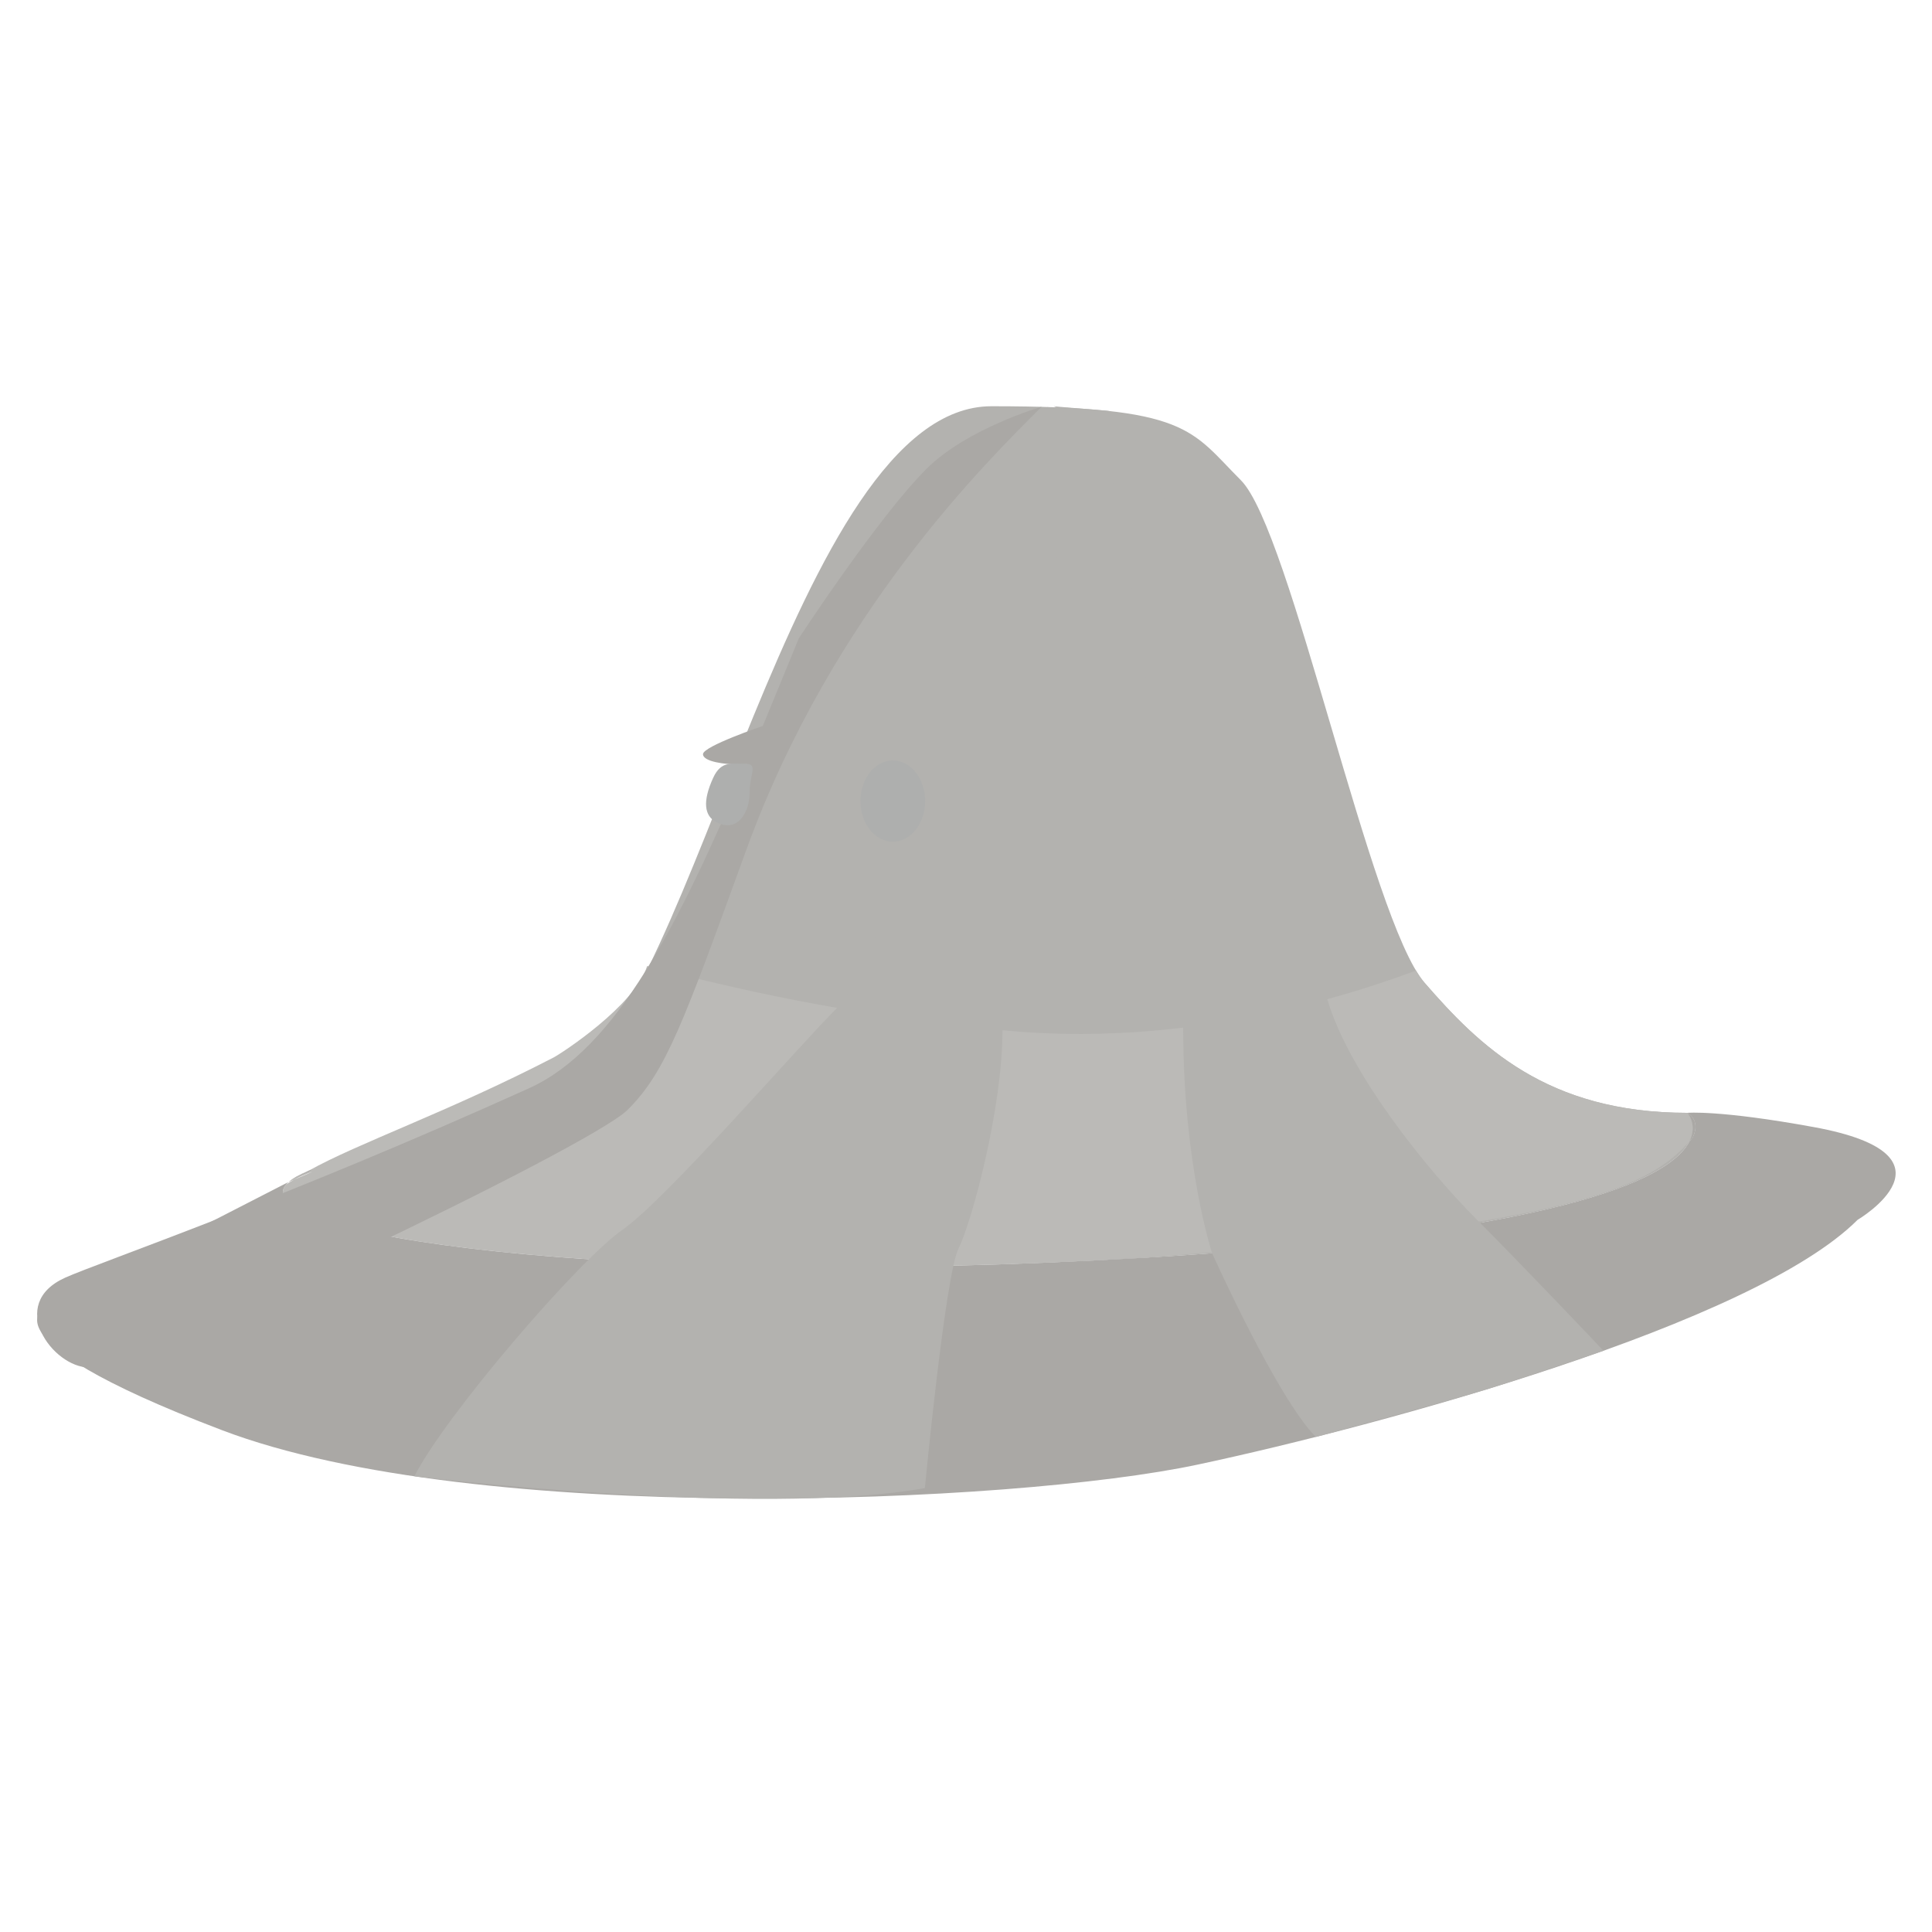 <?xml version="1.0" encoding="utf-8"?>
<!-- Generator: Adobe Illustrator 16.0.0, SVG Export Plug-In . SVG Version: 6.00 Build 0)  -->
<!DOCTYPE svg PUBLIC "-//W3C//DTD SVG 1.1//EN" "http://www.w3.org/Graphics/SVG/1.1/DTD/svg11.dtd">
<svg version="1.1" id="Layer_1" xmlns="http://www.w3.org/2000/svg" xmlns:xlink="http://www.w3.org/1999/xlink" x="0px" y="0px"
	 width="512px" height="512px" viewBox="0 0 512 512" enable-background="new 0 0 512 512" xml:space="preserve">
<g id="species_x5F_07_2_">
	<path fill="#B3B2AF" d="M310.785,332.85c141.865-9.112,139.771-31.426,137.118-36.771c-0.453-0.755-0.755-1.165-0.755-1.165
		c-37.308,0-55.205-17.87-69.604-34.45c-14.399-16.581-35.43-119.927-48.702-133.202c-13.273-13.275-13.799-19.606-66.087-19.606
		s-78.461,160.008-112.951,178.435c-10.116,5.404-66.188,23.481-66.188,23.481l-0.716,0.917
		C78.839,319.668,154.553,342.888,310.785,332.85z"/>
	<path fill="none" d="M77.986,312.593l4.915-2.104C80.984,311.169,79.356,311.873,77.986,312.593z"/>
	<path fill="none" d="M76.479,313.239c-0.243,0.217-0.455,0.433-0.639,0.649c0.621-0.438,1.335-0.871,2.147-1.298L76.479,313.239z"
		/>
	<path fill="none" d="M302.454,333.358c2.763-0.161,5.535-0.329,8.331-0.511c107.883-6.932,132.512-21.493,136.955-30.423
		C436.291,315.703,412.538,325.045,302.454,333.358z"/>
	<path fill="#B3B2AF" d="M76.494,313.226c0.317-0.179,2.181-1.229,5.235-2.938C79.348,311.248,77.612,312.232,76.494,313.226z"/>
	<path fill="#BBBAB7" d="M76.484,313.233c-0.002,0.003-0.004,0.005-0.006,0.007l1.507-0.646c1.37-0.721,2.998-1.424,4.915-2.104
		l-4.915,2.104c-0.812,0.427-1.526,0.861-2.147,1.299c-11.147,13.192,85.318,27.756,226.614,19.469
		c110.084-8.313,133.837-17.655,145.286-30.935c2.219-4.459-0.593-7.513-0.593-7.513c-37.306,0-55.204-17.87-69.604-34.45
		c-0.745-0.856-1.508-1.957-2.285-3.253c-22.28,8.331-63.839,20.334-109.589,15.811c-41.949-4.145-71.146-11.049-94.173-17.009
		c-3.278,10.537-22.83,23.216-24.764,24.216c-27.981,14.479-51.822,22.679-65.006,30.062c0.592-0.24,1.213-0.479,1.888-0.717
		L76.484,313.233z"/>
	<path fill="#AAA8A5" d="M76.494,313.226c-0.032,0.021-0.054,0.03-0.054,0.03l0,0l0.044-0.021
		C76.488,313.229,76.491,313.228,76.494,313.226z"/>
	<path fill="#B3B2AF" d="M83.616,309.571c-0.675,0.236-1.296,0.476-1.888,0.717c-3.054,1.709-4.918,2.76-5.235,2.938
		c-0.002,0.002-0.006,0.006-0.009,0.01L83.616,309.571z"/>
	<path fill="#AAA8A5" d="M83.616,309.571c-0.675,0.236-1.296,0.476-1.888,0.717c-3.054,1.709-4.918,2.76-5.235,2.938
		c-0.002,0.002-0.006,0.006-0.009,0.01L83.616,309.571z"/>
	<polygon fill="#B3B2AF" points="76.484,313.233 76.44,313.256 76.479,313.239 	"/>
	<polygon fill="#AAA8A5" points="76.484,313.233 76.44,313.256 76.479,313.239 	"/>
	<path fill="#B3B2AF" d="M447.74,302.426c0.292-0.338,0.579-0.679,0.854-1.021c2.195-4.711-1.445-6.489-1.445-6.489
		S449.959,297.968,447.74,302.426z"/>
	<path fill="#AAA8A5" d="M447.74,302.426c0.292-0.338,0.579-0.679,0.854-1.021c2.195-4.711-1.445-6.489-1.445-6.489
		S449.959,297.968,447.74,302.426z"/>
	<path fill="#AAA8A5" d="M480.709,298.695c-25.092-4.59-33.561-3.781-33.561-3.781s3.642,1.779,1.445,6.49
		c-0.275,0.343-0.562,0.684-0.854,1.021c-4.443,8.929-29.071,23.491-136.955,30.423c-2.797,0.182-5.568,0.35-8.331,0.511
		C161.158,341.645,64.69,327.085,75.84,313.89c0.184-0.219,0.396-0.435,0.639-0.649l-0.038,0.017l-63.278,32.481
		c0,0-21.663,7.67,45.688,33.279c67.351,25.611,209.655,19.554,258.619,9.103c48.962-10.45,147.139-37.174,174.813-64.85
		C492.283,323.271,521.384,306.137,480.709,298.695z"/>
	<path fill="#B3B2AF" d="M279.245,107.656c0,0,11.706,4.779,14.815,16.436c3.106,11.657,19.494,111.507,19.494,148.229
		c0,36.726,7.682,59.814,7.682,59.814s17.25,38.437,27.479,48.666c0,0,36.385-9.801,46.027-12.837
		c9.646-3.033,30.204-10.001,30.204-10.001s-20.924-22.109-33.747-34.932c-12.821-12.822-33.819-38.773-39.445-58.242
		c-5.626-19.469-43.273-154.688-58.232-155.912C278.562,107.655,279.245,107.656,279.245,107.656z"/>
	<path fill="#B3B2AF" d="M281.156,111.601c-0.903-2.673-3.471-3.732-3.471-3.732c-3.664,1.522-7.567,8.116-7.567,8.116
		s-8.521,17.233-16.106,54.734c-1.48,7.309-3.375,15.617-5.542,24.231c-0.73,0.61-1.81,1.166-3.427,1.51
		c-5.501,1.169-14.861-1.047-16.91,1.001c-2.048,2.049-1.57,4.954-1.572,4.954s10.424-1.599,12.66,0.637
		c1.512,1.511,3.842,5.053,5.195,7.193c-7.093,25.432-15.789,50.052-22.588,56.853c-10.501,10.502-45.437,50.901-56.931,58.857
		c-11.493,7.956-47.086,49.362-55.071,65.283c0,0,90.981,11.06,135.277,3.119c0,0,5.383-56.388,8.91-63.47
		c3.525-7.082,11.66-37.161,11.66-57.868C265.671,252.314,286.064,126.101,281.156,111.601z"/>
	<path fill="#AAA8A5" d="M245.492,124.286c-12.823,12.823-33.804,44.879-33.804,44.879c-3.262,7.957-6.428,15.711-9.54,23.219
		c-0.035,0.017-15.846,5.387-15.846,7.472c0,2.087,6.248,2.716,8.917,2.716c0.923,0,1.853-0.048,2.74-0.168
		c-18.026,42.672-34.708,75.573-57.699,85.966c-65.294,29.521-113.779,46.106-122.938,50.204
		c-15.697,7.021-3.263,23.812,6.228,23.812c9.491,0,132.62-58.104,142.823-68.31c10.203-10.202,14.766-23.111,31.449-68.961
		c22.915-62.967,63.96-103.06,78.229-117.33C276.049,107.787,256.275,113.504,245.492,124.286z"/>
	<ellipse fill="#AEAFAE" cx="236.604" cy="212.295" rx="8.574" ry="10.764"/>
	<path fill="#AEAFAE" d="M189.007,206.115c-2.921,6.364-2.327,10.123,0.815,11.757c5.749,2.987,8.835-2.735,8.835-7.81
		s2.408-7.635-1.135-7.635C193.98,202.426,191.125,201.502,189.007,206.115z"/>
</g>
</svg>
